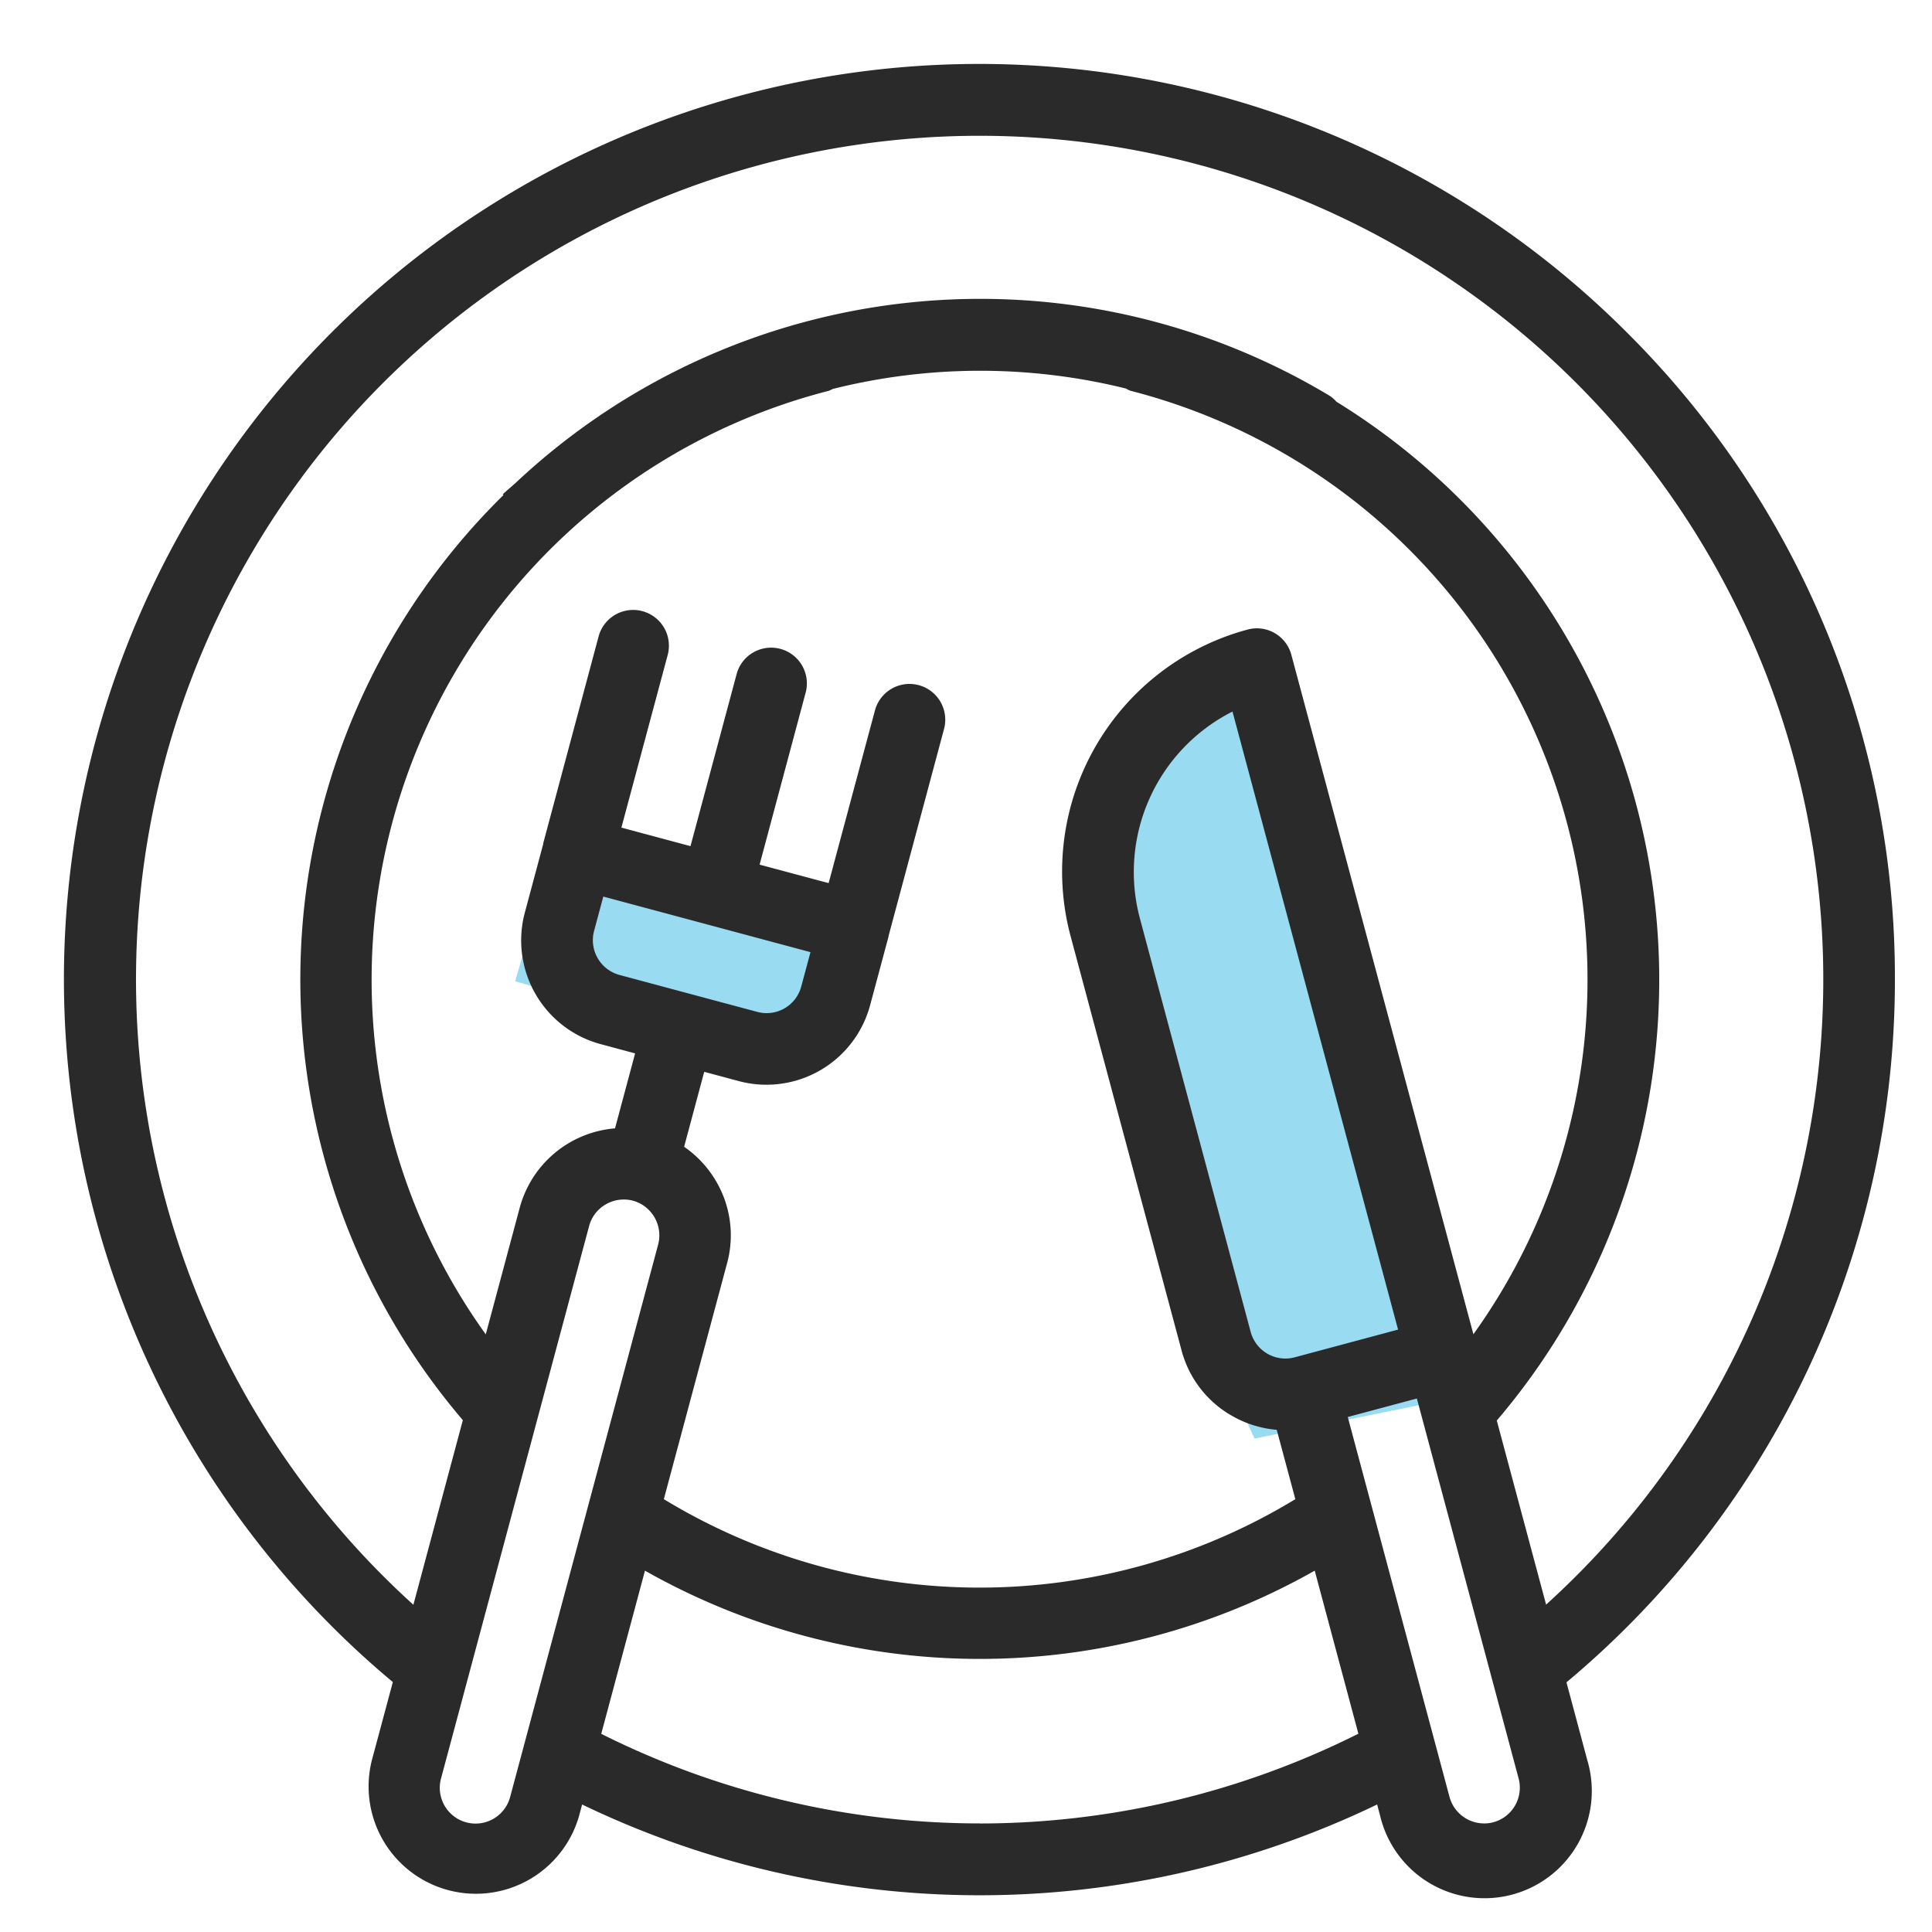<svg xmlns="http://www.w3.org/2000/svg" xmlns:xlink="http://www.w3.org/1999/xlink" width="30" height="30" viewBox="0 0 30 30">
  <defs>
    <clipPath id="clip-path">
      <rect id="사각형_1024" data-name="사각형 1024" width="30" height="30" transform="translate(106 470.814)" fill="none"/>
    </clipPath>
  </defs>
  <g id="마스크_그룹_58" data-name="마스크 그룹 58" transform="translate(-106 -470.814)" clip-path="url(#clip-path)">
    <g id="그룹_2989" data-name="그룹 2989" transform="translate(-1 -1)">
      <path id="패스_5851" data-name="패스 5851" d="M-3007.961-636.767s-3.068-10.962-3.218-10.912-3.219.905-2.313,4.827a33.451,33.451,0,0,0,2.313,6.738Z" transform="translate(3137.66 1130.266)" fill="#00a9e0" opacity="0.4"/>
      <rect id="사각형_908" data-name="사각형 908" width="4.777" height="2.047" transform="translate(115.564 485.084) rotate(16)" fill="#00a9e0" opacity="0.4"/>
      <path id="패스_5839" data-name="패스 5839" d="M238.384,170.925a14.213,14.213,0,1,0-19.163,20.956l-.325,1.211a1.666,1.666,0,0,0,3.218.863l.046-.173a14.22,14.22,0,0,0,12.345,0l.047.177a1.666,1.666,0,1,0,3.217-.863l-.324-1.211a14.206,14.206,0,0,0,5.1-10.906A14.12,14.12,0,0,0,238.384,170.925Zm-17.342,22.742a.555.555,0,0,1-1.073-.288l2.3-8.58a.551.551,0,0,1,.259-.336.557.557,0,0,1,.278-.075.565.565,0,0,1,.143.018h0a.559.559,0,0,1,.392.68Zm4.95-21.837a.576.576,0,0,0,.059-.028,9.42,9.42,0,0,1,4.553-.007.471.471,0,0,0,.072.035A9.44,9.44,0,0,1,236,186.48l-2.827-10.55a.554.554,0,0,0-.68-.392,3.89,3.89,0,0,0-2.748,4.76l1.724,6.436a1.653,1.653,0,0,0,.777,1.01,1.674,1.674,0,0,0,.7.22l.289,1.077a9.439,9.439,0,0,1-9.806,0l.983-3.667a1.653,1.653,0,0,0-.168-1.263,1.673,1.673,0,0,0-.5-.542l.312-1.164.536.144a1.666,1.666,0,0,0,2.04-1.178l.287-1.069v-.008l.861-3.213a.555.555,0,1,0-1.073-.287l-.719,2.681-1.072-.287.718-2.682a.555.555,0,0,0-1.072-.287l-.719,2.682-1.073-.288.719-2.681a.555.555,0,0,0-1.073-.287l-.86,3.212v.011l-.286,1.067a1.668,1.668,0,0,0,1.177,2.04l.536.144-.312,1.164a1.674,1.674,0,0,0-1.479,1.23l-.528,1.969a9.44,9.44,0,0,1,5.324-14.651Zm8.838,14.578-1.608.431a.558.558,0,0,1-.68-.393l-1.724-6.435a2.792,2.792,0,0,1,1.441-3.2ZM222.737,180.9a.559.559,0,0,1-.392-.68l.144-.536,3.217.863-.144.536a.556.556,0,0,1-.68.392l-1.072-.287h0Zm5.6,13.176a13.13,13.13,0,0,1-5.88-1.391l.679-2.534a10.55,10.55,0,0,0,10.4,0l.678,2.532A13.144,13.144,0,0,1,228.334,194.077Zm7.972-.018a.558.558,0,0,1-.68-.393l-1.58-5.9,1.073-.287,1.58,5.9A.556.556,0,0,1,236.305,194.059Zm.822-3.371-.768-2.867A10.544,10.544,0,0,0,233.873,172a.525.525,0,0,0-.1-.089,10.533,10.533,0,0,0-12.62,1.326h0c-.074.069-.152.132-.225.2l.011.012a10.543,10.543,0,0,0-.631,14.365l-.768,2.867a13.1,13.1,0,1,1,17.586,0Z" transform="translate(-106.121 306.052)" fill="#2a2a2a"/>
    </g>
  </g>
</svg>
